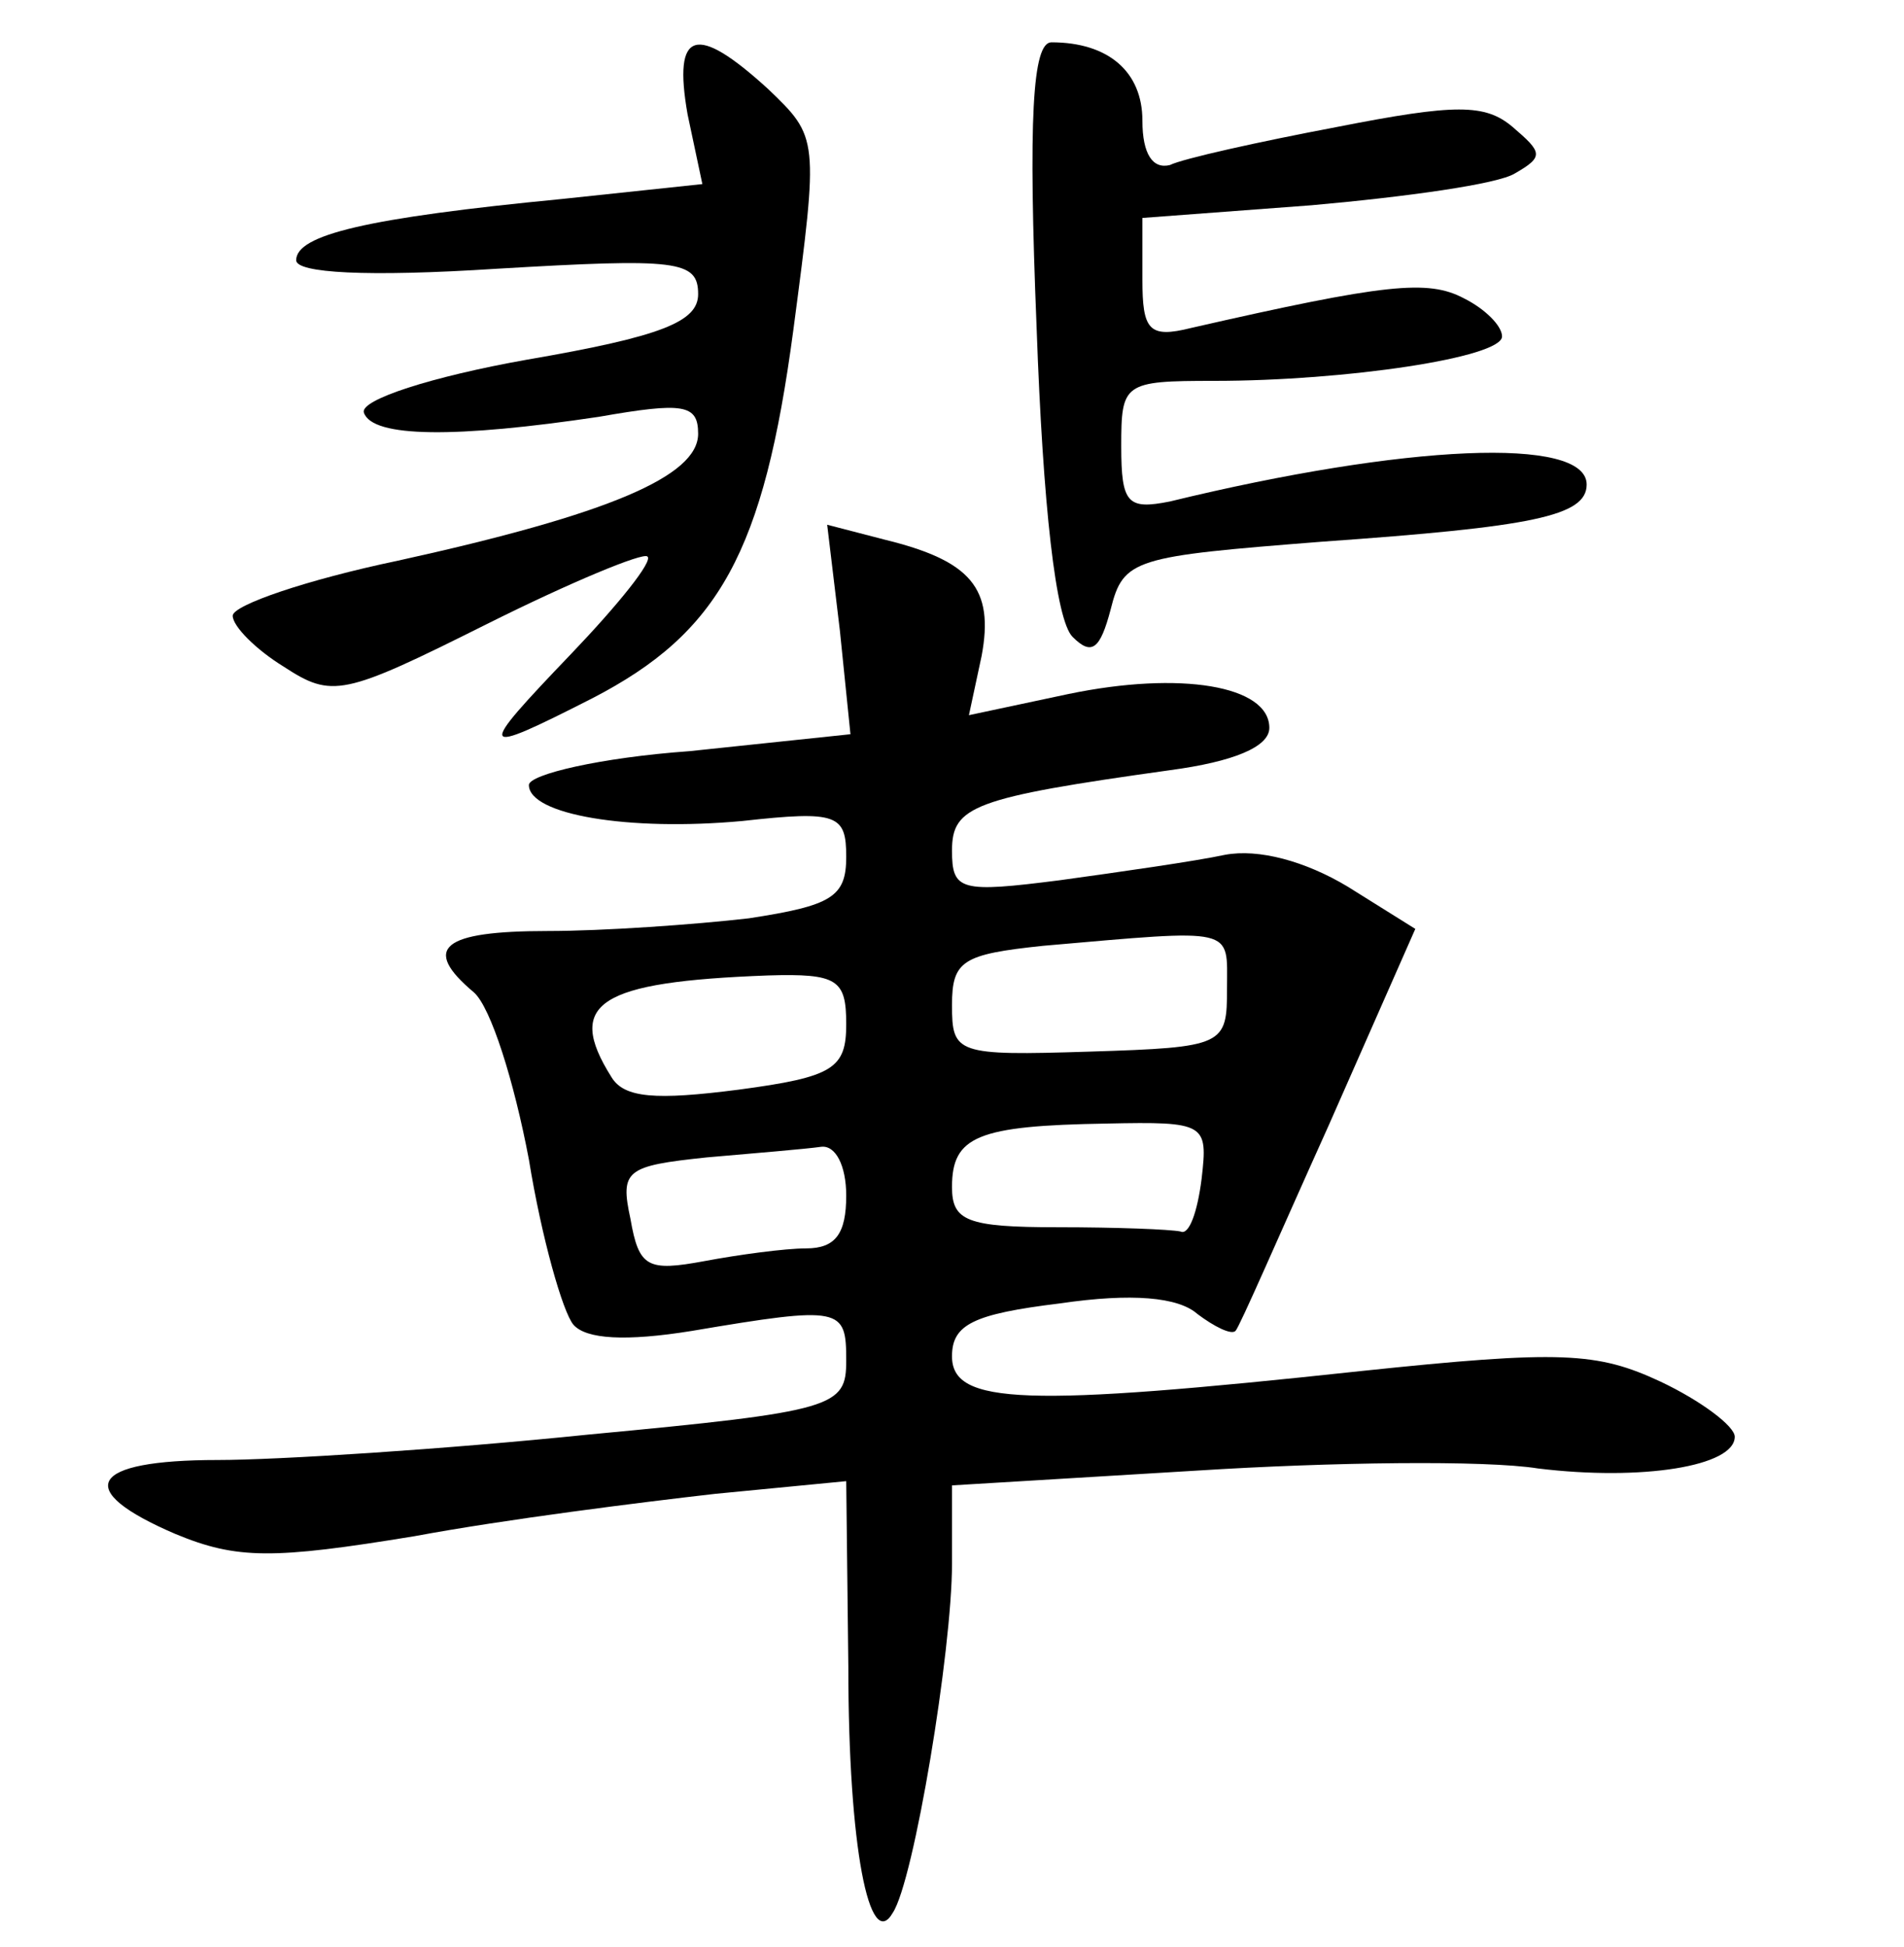 <?xml version="1.0" standalone="no"?>
<!DOCTYPE svg PUBLIC "-//W3C//DTD SVG 20010904//EN"
 "http://www.w3.org/TR/2001/REC-SVG-20010904/DTD/svg10.dtd">
<svg version="1.0" xmlns="http://www.w3.org/2000/svg"
 width="90pt" height="92pt" viewBox="0 0 90 92"
 preserveAspectRatio="xMidYMid meet">
<g transform="translate(0,92) scale(0.1,-0.1)"
fill="#000000" stroke="none">
<path d="M325 866 l7 -33 -66 -7 c-93 -9 -126 -17 -126 -29 0 -6 33 -8 95 -4
85 5 95 4 95 -12 0 -13 -17 -20 -81 -31 -45 -8 -79 -19 -77 -25 4 -12 44 -12
111 -2 40 7 47 6 47 -8 0 -20 -42 -38 -142 -60 -43 -9 -78 -21 -78 -26 0 -5
11 -16 24 -24 23 -15 28 -14 96 20 40 20 74 34 76 32 3 -2 -14 -23 -36 -46
-45 -47 -45 -49 10 -21 60 31 81 69 95 174 12 91 12 91 -12 114 -34 31 -45 28
-38 -12z"/>
<path d="M490 765 c3 -84 9 -138 17 -146 9 -9 13 -6 18 13 6 24 11 25 100 32
99 7 125 12 125 27 0 23 -86 19 -197 -8 -20 -4 -23 -1 -23 26 0 30 1 31 44 31
62 0 136 11 136 21 0 5 -8 13 -18 18 -17 9 -37 7 -129 -14 -20 -5 -23 -1 -23
23 l0 29 80 6 c45 4 88 10 96 15 14 8 13 10 -1 22 -13 11 -27 11 -83 0 -37 -7
-73 -15 -79 -18 -8 -2 -13 5 -13 21 0 23 -16 37 -43 37 -9 0 -11 -36 -7 -135z"/>
<path d="M397 622 l5 -49 -76 -8 c-42 -3 -76 -11 -76 -16 0 -14 47 -22 101
-17 45 5 49 3 49 -17 0 -19 -7 -23 -46 -29 -26 -3 -69 -6 -95 -6 -50 0 -60 -8
-35 -29 8 -7 19 -42 26 -79 6 -37 16 -72 21 -78 6 -7 25 -8 56 -3 71 12 73 11
73 -14 0 -22 -5 -24 -122 -35 -68 -7 -147 -12 -175 -12 -61 0 -69 -14 -20 -35
29 -12 46 -12 113 -1 43 8 107 16 142 20 l62 6 1 -88 c0 -85 10 -135 21 -116
10 15 28 124 28 165 l0 37 116 7 c63 4 136 5 161 1 49 -6 93 1 93 15 0 5 -16
17 -35 26 -30 14 -47 15 -142 5 -158 -17 -193 -16 -193 7 0 15 10 20 51 25 34
5 56 3 65 -5 8 -6 16 -10 18 -8 2 2 21 46 44 97 l41 93 -32 20 c-20 12 -42 18
-58 15 -14 -3 -49 -8 -78 -12 -47 -6 -51 -5 -51 14 0 21 10 25 103 38 30 4 47
11 47 20 0 20 -42 27 -95 16 l-47 -10 6 28 c6 32 -5 45 -46 55 l-27 7 6 -50z
m183 -169 c0 -27 -1 -28 -65 -30 -63 -2 -65 -1 -65 22 0 21 5 24 43 28 92 8
87 9 87 -20z m-180 -17 c0 -21 -6 -25 -51 -31 -39 -5 -54 -4 -60 6 -22 35 -6
45 74 48 33 1 37 -2 37 -23z m168 -73 c-2 -16 -6 -27 -10 -25 -5 1 -30 2 -58
2 -43 0 -50 3 -50 19 0 24 12 29 73 30 47 1 48 0 45 -26z m-168 -8 c0 -18 -5
-25 -19 -25 -10 0 -32 -3 -48 -6 -27 -5 -31 -3 -35 20 -5 23 -2 25 36 29 23 2
47 4 54 5 7 1 12 -9 12 -23z"/>
</g>
</svg>
